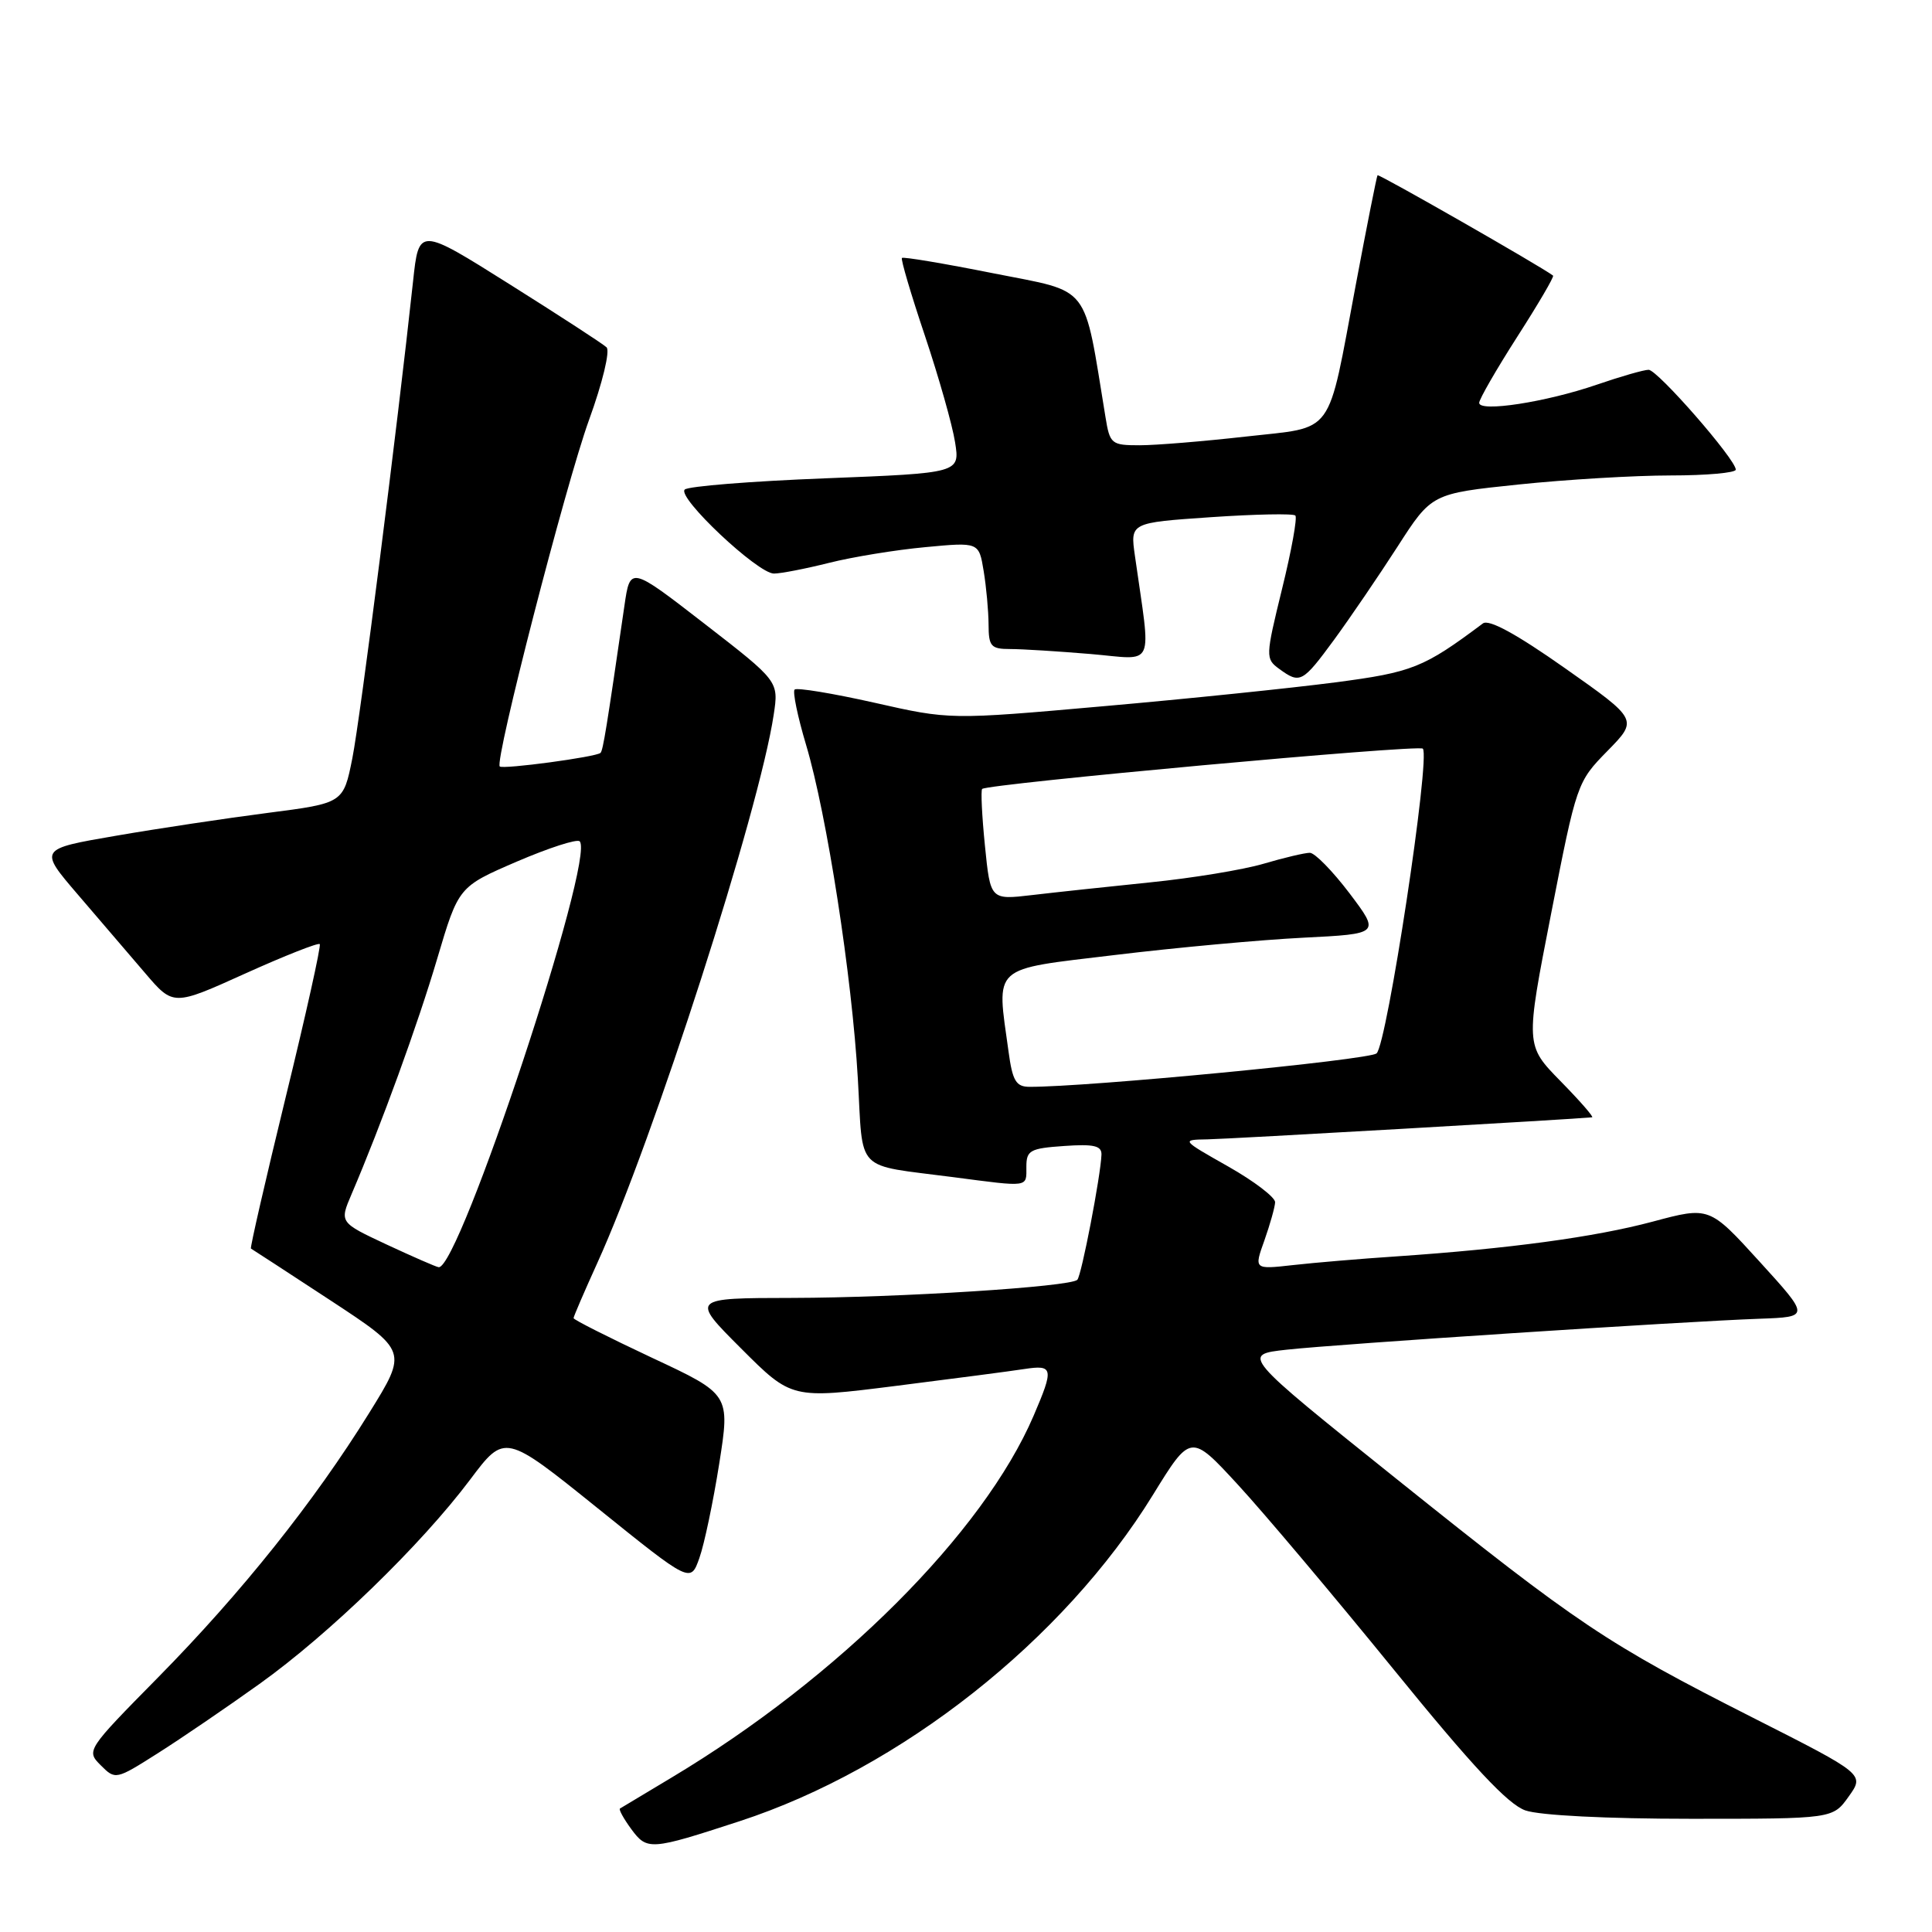 <?xml version="1.0" encoding="UTF-8" standalone="no"?>
<!DOCTYPE svg PUBLIC "-//W3C//DTD SVG 1.1//EN" "http://www.w3.org/Graphics/SVG/1.1/DTD/svg11.dtd" >
<svg xmlns="http://www.w3.org/2000/svg" xmlns:xlink="http://www.w3.org/1999/xlink" version="1.1" viewBox="0 0 256 256">
 <g >
 <path fill="currentColor"
d=" M 98.00 241.32 C 119.38 234.34 140.92 217.34 152.77 198.08 C 157.78 189.95 157.78 189.95 164.02 196.72 C 167.46 200.45 176.72 211.44 184.61 221.14 C 195.09 234.04 199.80 239.08 202.12 239.89 C 204.01 240.55 212.93 241.00 224.08 241.00 C 242.86 241.00 242.86 241.00 244.96 238.05 C 247.07 235.10 247.07 235.10 232.28 227.61 C 212.84 217.76 209.19 215.31 185.00 195.93 C 164.50 179.50 164.50 179.50 170.50 178.84 C 177.28 178.09 222.99 175.10 233.16 174.74 C 239.82 174.50 239.82 174.50 233.16 167.18 C 226.50 159.86 226.50 159.86 219.00 161.87 C 211.30 163.93 199.95 165.46 185.00 166.48 C 180.32 166.79 174.17 167.31 171.33 167.63 C 166.16 168.21 166.16 168.21 167.54 164.36 C 168.29 162.23 168.93 159.96 168.96 159.31 C 168.98 158.65 166.19 156.52 162.75 154.57 C 156.50 151.03 156.50 151.03 160.00 150.97 C 162.71 150.93 208.85 148.28 210.96 148.05 C 211.22 148.02 209.33 145.86 206.77 143.25 C 202.12 138.50 202.12 138.50 205.53 121.07 C 208.91 103.78 208.97 103.61 213.00 99.50 C 217.06 95.36 217.06 95.36 207.37 88.54 C 200.92 84.00 197.28 82.01 196.49 82.61 C 188.63 88.49 187.17 89.08 176.91 90.42 C 171.18 91.17 157.36 92.60 146.19 93.58 C 125.88 95.38 125.88 95.38 115.85 93.11 C 110.33 91.87 105.58 91.09 105.29 91.37 C 105.01 91.66 105.69 94.96 106.81 98.70 C 109.56 107.90 112.90 129.42 113.67 142.95 C 114.40 155.59 113.09 154.25 126.32 155.98 C 136.48 157.31 136.00 157.37 136.00 154.60 C 136.00 152.43 136.48 152.16 141.00 151.85 C 144.95 151.57 145.99 151.82 145.95 153.00 C 145.85 155.79 143.30 169.04 142.75 169.58 C 141.83 170.51 119.09 171.95 105.01 171.98 C 91.52 172.00 91.52 172.00 98.21 178.69 C 104.90 185.38 104.90 185.38 118.70 183.64 C 126.29 182.68 133.96 181.68 135.75 181.40 C 139.57 180.82 139.66 181.30 136.96 187.59 C 130.31 203.10 111.13 222.28 89.00 235.53 C 85.42 237.67 82.34 239.52 82.15 239.64 C 81.96 239.76 82.64 240.99 83.65 242.37 C 85.75 245.21 86.18 245.18 98.00 241.32 Z  M 34.38 223.13 C 43.59 216.55 55.79 204.72 62.30 196.05 C 66.89 189.94 66.89 189.94 79.20 199.85 C 91.50 209.76 91.50 209.76 92.67 206.45 C 93.32 204.63 94.50 199.01 95.30 193.95 C 96.75 184.75 96.75 184.75 86.37 179.90 C 80.67 177.22 76.00 174.87 76.00 174.66 C 76.00 174.45 77.41 171.18 79.13 167.39 C 86.60 150.98 100.61 107.43 102.52 94.70 C 103.19 90.27 103.19 90.27 93.34 82.64 C 83.50 75.02 83.50 75.02 82.74 80.26 C 80.38 96.48 79.91 99.43 79.57 99.76 C 79.04 100.30 66.63 101.97 66.22 101.56 C 65.51 100.84 74.95 64.21 78.04 55.67 C 79.84 50.72 80.86 46.48 80.37 46.02 C 79.89 45.56 74.10 41.80 67.50 37.65 C 55.50 30.10 55.50 30.10 54.73 37.30 C 52.64 56.70 47.74 95.17 46.69 100.46 C 45.50 106.42 45.50 106.42 35.50 107.71 C 30.00 108.42 20.92 109.78 15.32 110.75 C 5.14 112.50 5.14 112.50 10.32 118.54 C 13.17 121.86 17.18 126.54 19.23 128.94 C 22.96 133.31 22.96 133.31 32.49 129.00 C 37.74 126.63 42.18 124.88 42.37 125.10 C 42.56 125.32 40.53 134.46 37.85 145.41 C 35.18 156.36 33.11 165.38 33.25 165.44 C 33.39 165.51 38.11 168.59 43.76 172.29 C 54.01 179.02 54.01 179.02 48.92 187.22 C 41.63 198.98 32.00 211.04 20.98 222.23 C 11.47 231.88 11.41 231.97 13.35 233.91 C 15.29 235.85 15.35 235.84 20.90 232.32 C 23.98 230.37 30.05 226.23 34.38 223.13 Z  M 176.79 84.75 C 178.90 81.86 182.67 76.33 185.17 72.45 C 189.70 65.40 189.70 65.40 201.21 64.20 C 207.54 63.54 216.61 63.00 221.36 63.00 C 226.11 63.00 230.00 62.65 230.00 62.23 C 230.00 60.88 219.63 49.00 218.45 49.00 C 217.82 49.00 214.73 49.89 211.56 50.98 C 204.87 53.28 196.00 54.65 196.00 53.38 C 196.00 52.90 198.27 48.96 201.04 44.63 C 203.82 40.30 205.96 36.65 205.79 36.52 C 204.41 35.43 182.68 23.00 182.53 23.22 C 182.42 23.37 181.12 29.90 179.65 37.73 C 175.80 58.17 177.02 56.49 165.05 57.85 C 159.48 58.48 153.16 59.00 151.01 59.00 C 147.26 59.00 147.06 58.84 146.48 55.25 C 143.53 37.32 144.70 38.81 131.66 36.22 C 125.14 34.92 119.67 34.00 119.51 34.18 C 119.34 34.36 120.71 39.00 122.56 44.50 C 124.40 50.00 126.20 56.34 126.55 58.59 C 127.20 62.68 127.20 62.68 109.36 63.38 C 99.55 63.76 91.17 64.43 90.73 64.87 C 89.69 65.91 100.40 76.00 102.55 76.00 C 103.46 76.00 106.75 75.36 109.86 74.58 C 112.96 73.80 118.70 72.86 122.61 72.50 C 129.71 71.83 129.71 71.83 130.34 75.66 C 130.69 77.77 130.98 80.96 130.99 82.75 C 131.00 85.65 131.30 86.00 133.85 86.00 C 135.42 86.00 140.21 86.30 144.51 86.66 C 153.23 87.40 152.54 88.91 150.38 73.63 C 149.76 69.26 149.76 69.26 160.45 68.53 C 166.32 68.13 171.36 68.03 171.64 68.31 C 171.92 68.58 171.13 72.96 169.88 78.03 C 167.68 87.02 167.67 87.29 169.50 88.63 C 172.27 90.65 172.58 90.48 176.79 84.75 Z  M 133.64 139.36 C 132.04 127.74 131.17 128.54 147.75 126.54 C 155.86 125.56 167.08 124.53 172.69 124.25 C 182.87 123.74 182.87 123.74 178.82 118.37 C 176.58 115.42 174.22 113.00 173.56 113.00 C 172.90 113.00 170.14 113.65 167.43 114.45 C 164.72 115.25 157.95 116.36 152.39 116.92 C 146.83 117.49 139.80 118.24 136.76 118.60 C 131.23 119.25 131.23 119.25 130.51 112.07 C 130.11 108.11 129.95 104.73 130.14 104.54 C 130.85 103.86 187.97 98.63 188.53 99.20 C 189.58 100.25 183.78 138.44 182.40 139.58 C 181.33 140.46 144.02 144.05 136.39 144.01 C 134.63 144.00 134.16 143.21 133.64 139.36 Z  M 51.24 164.91 C 44.98 161.98 44.98 161.98 46.58 158.24 C 50.51 149.06 55.36 135.74 57.94 127.00 C 60.76 117.50 60.76 117.50 68.47 114.17 C 72.71 112.35 76.47 111.13 76.81 111.48 C 78.94 113.61 60.83 168.29 58.12 167.91 C 57.78 167.87 54.68 166.51 51.24 164.91 Z "/>
</g>
</svg>